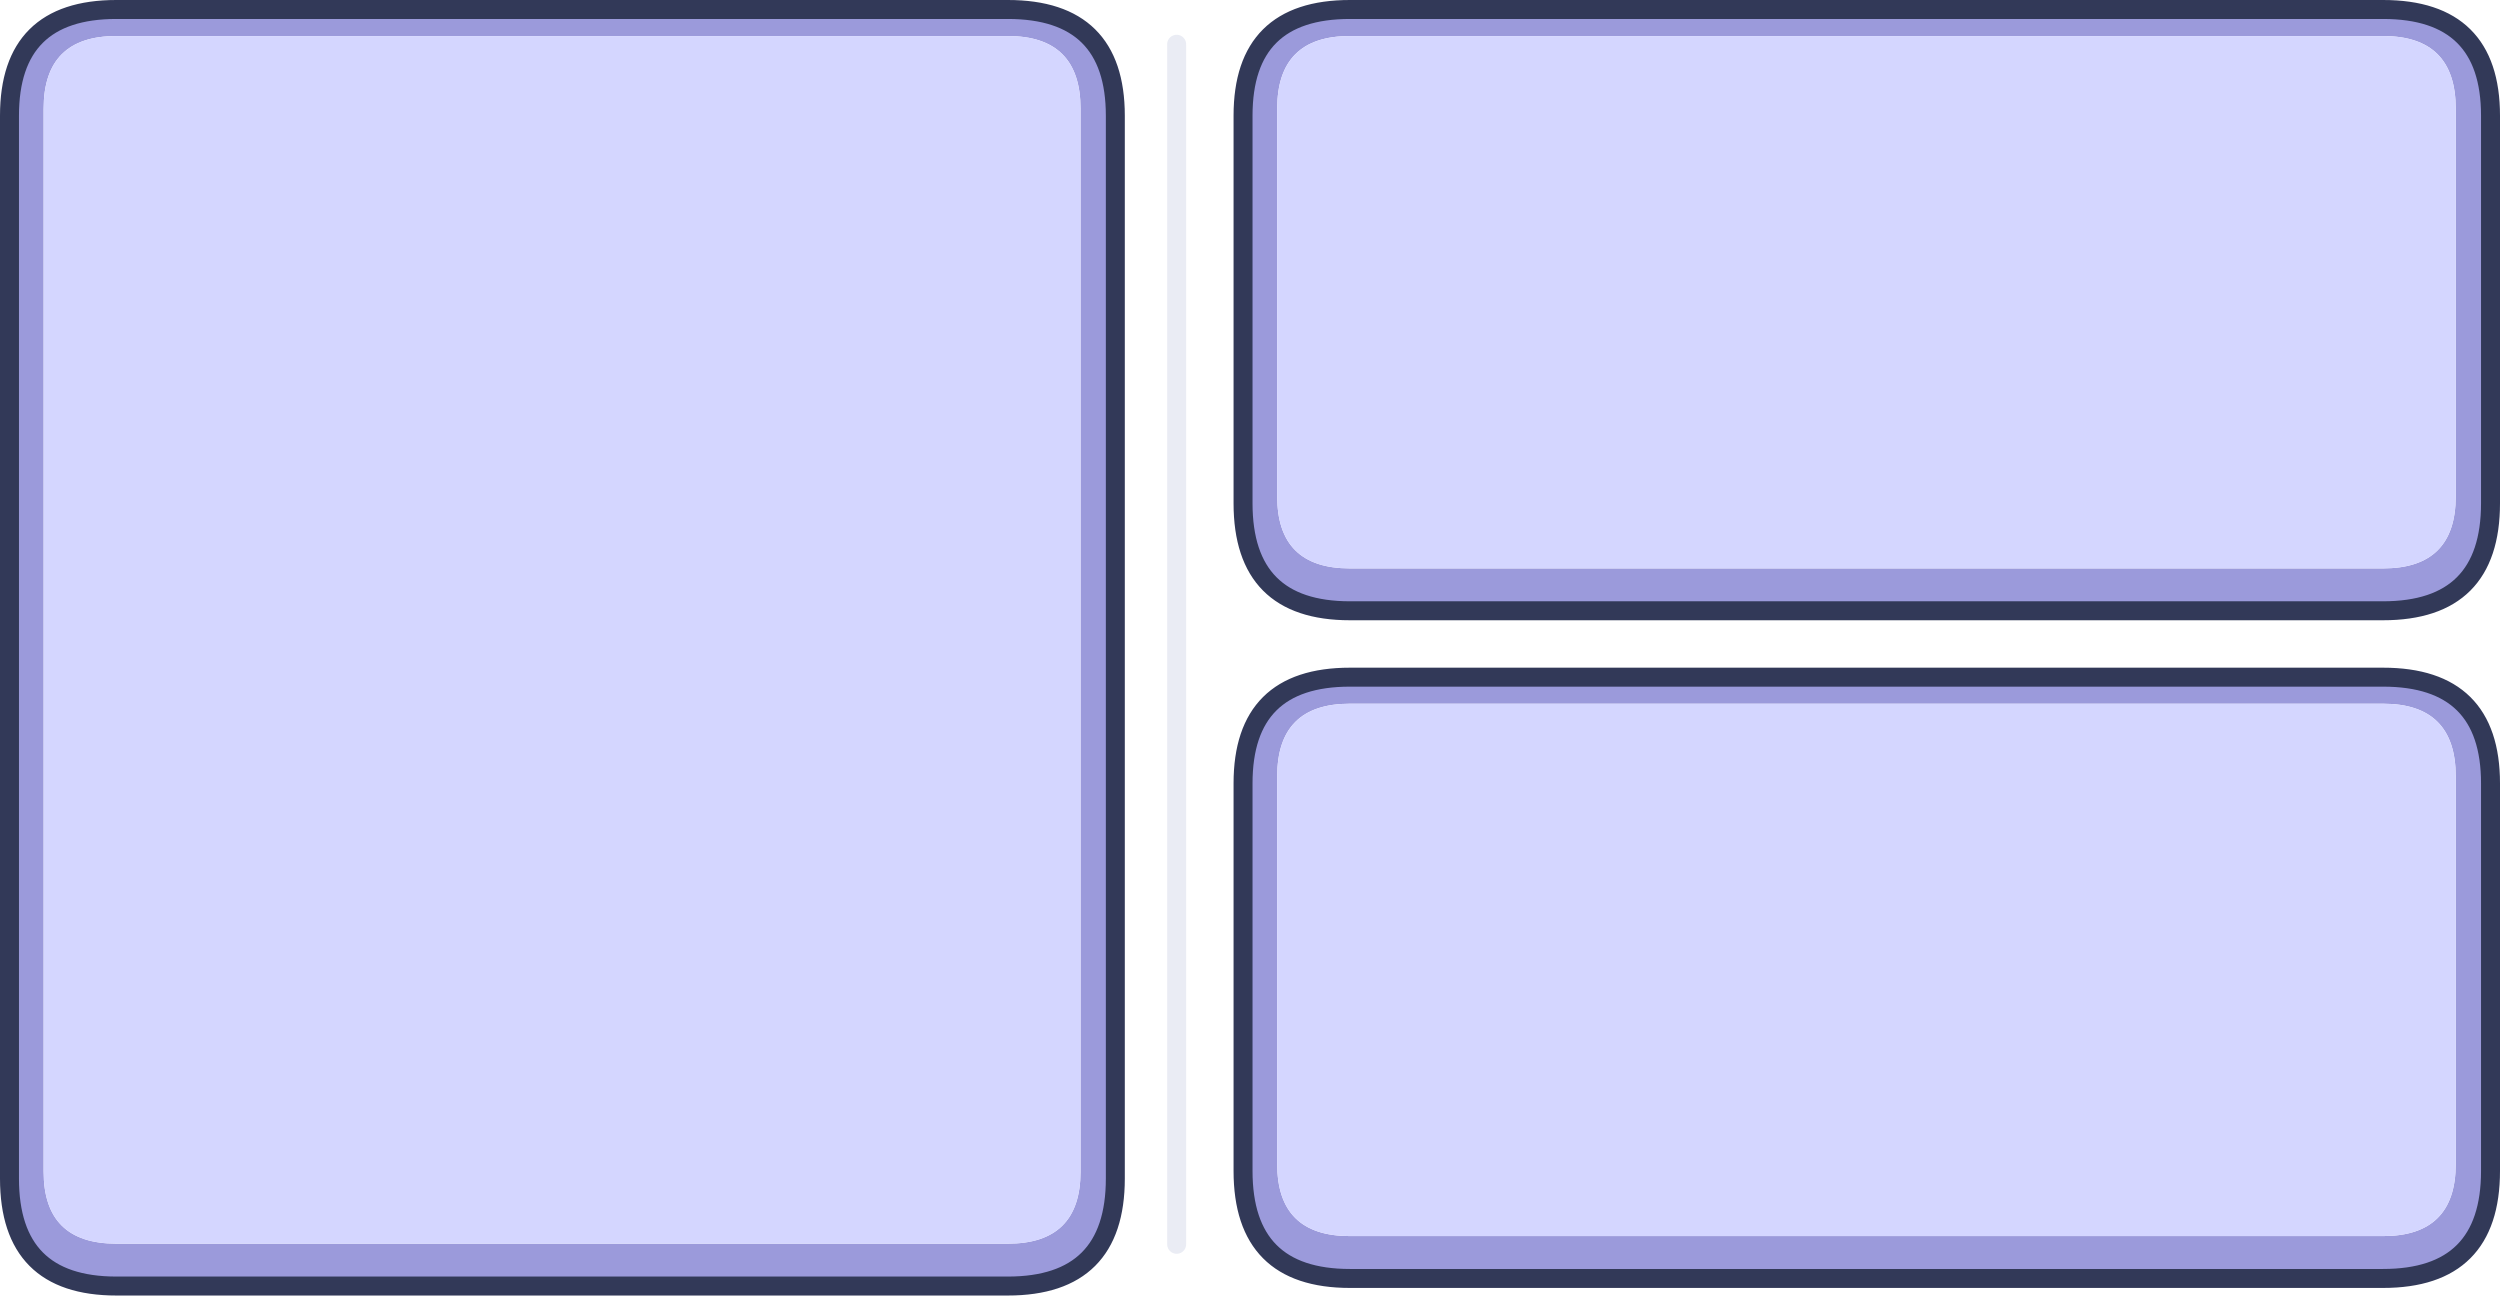 <?xml version="1.0" encoding="UTF-8" standalone="no"?>
<svg xmlns:xlink="http://www.w3.org/1999/xlink" height="102.45px" width="197.7px" xmlns="http://www.w3.org/2000/svg">
  <g transform="matrix(1.0, 0.0, 0.0, 1.0, 98.45, 50.95)">
    <path d="M90.0 -48.1 L8.3 -48.1 Q2.55 -48.1 2.55 -42.35 L2.55 -11.7 Q2.55 -6.0 8.3 -6.0 L90.0 -6.0 Q95.75 -6.0 95.75 -11.7 L95.75 -42.35 Q95.75 -48.1 90.0 -48.1 M8.3 -50.2 L90.0 -50.2 Q98.5 -50.2 98.5 -41.8 L98.5 -11.15 Q98.5 -2.65 90.0 -2.65 L8.3 -2.65 Q-0.15 -2.65 -0.15 -11.15 L-0.15 -41.8 Q-0.15 -50.2 8.3 -50.2 M8.3 2.6 L90.0 2.6 Q98.5 2.6 98.5 11.0 L98.5 41.65 Q98.5 50.15 90.0 50.15 L8.3 50.15 Q-0.15 50.15 -0.15 41.65 L-0.15 11.0 Q-0.15 2.6 8.3 2.6 M-18.75 -48.1 L-89.25 -48.1 Q-95.0 -48.1 -95.0 -42.35 L-95.0 41.7 Q-95.0 47.4 -89.25 47.4 L-18.75 47.4 Q-13.0 47.4 -13.0 41.7 L-13.0 -42.35 Q-13.0 -48.1 -18.75 -48.1 M90.0 4.7 L8.3 4.7 Q2.55 4.7 2.55 10.45 L2.55 41.1 Q2.55 46.8 8.3 46.8 L90.0 46.8 Q95.75 46.8 95.75 41.1 L95.75 10.45 Q95.75 4.7 90.0 4.7 M-89.25 -50.2 L-18.75 -50.2 Q-10.25 -50.2 -10.25 -41.8 L-10.25 42.25 Q-10.25 50.75 -18.75 50.75 L-89.25 50.75 Q-97.7 50.75 -97.7 42.25 L-97.7 -41.8 Q-97.7 -50.2 -89.25 -50.2" fill="#9b9adb" fill-rule="evenodd" stroke="none"/>
    <path d="M90.0 -48.1 Q95.75 -48.1 95.75 -42.35 L95.75 -11.7 Q95.75 -6.0 90.0 -6.0 L8.3 -6.0 Q2.55 -6.0 2.55 -11.7 L2.55 -42.35 Q2.55 -48.1 8.3 -48.1 L90.0 -48.1 M90.0 4.7 Q95.75 4.7 95.75 10.45 L95.75 41.1 Q95.75 46.8 90.0 46.8 L8.3 46.8 Q2.55 46.8 2.55 41.1 L2.55 10.45 Q2.55 4.7 8.3 4.7 L90.0 4.7 M-18.75 -48.1 Q-13.0 -48.1 -13.0 -42.35 L-13.0 41.7 Q-13.0 47.4 -18.75 47.4 L-89.25 47.4 Q-95.0 47.4 -95.0 41.7 L-95.0 -42.35 Q-95.0 -48.1 -89.25 -48.1 L-18.75 -48.1" fill="#d4d6ff" fill-rule="evenodd" stroke="none"/>
    <path d="M8.3 -50.2 L90.0 -50.2 Q98.5 -50.2 98.5 -41.8 L98.5 -11.15 Q98.5 -2.65 90.0 -2.65 L8.3 -2.65 Q-0.15 -2.65 -0.15 -11.15 L-0.15 -41.8 Q-0.15 -50.2 8.3 -50.2 M8.3 2.6 L90.0 2.6 Q98.5 2.6 98.5 11.0 L98.5 41.65 Q98.5 50.15 90.0 50.15 L8.3 50.15 Q-0.15 50.15 -0.15 41.65 L-0.15 11.0 Q-0.15 2.6 8.3 2.6 M-89.25 -50.2 L-18.75 -50.2 Q-10.25 -50.2 -10.25 -41.8 L-10.25 42.25 Q-10.25 50.75 -18.75 50.75 L-89.25 50.75 Q-97.7 50.75 -97.7 42.25 L-97.7 -41.8 Q-97.7 -50.2 -89.25 -50.2" fill="none" stroke="#323958" stroke-linecap="round" stroke-linejoin="round" stroke-width="1.5"/>
    <path d="M-5.4 -47.45 L-5.4 47.45" fill="none" stroke="#d5dae9" stroke-linecap="round" stroke-linejoin="round" stroke-opacity="0.498" stroke-width="1.5"/>
  </g>
</svg>
